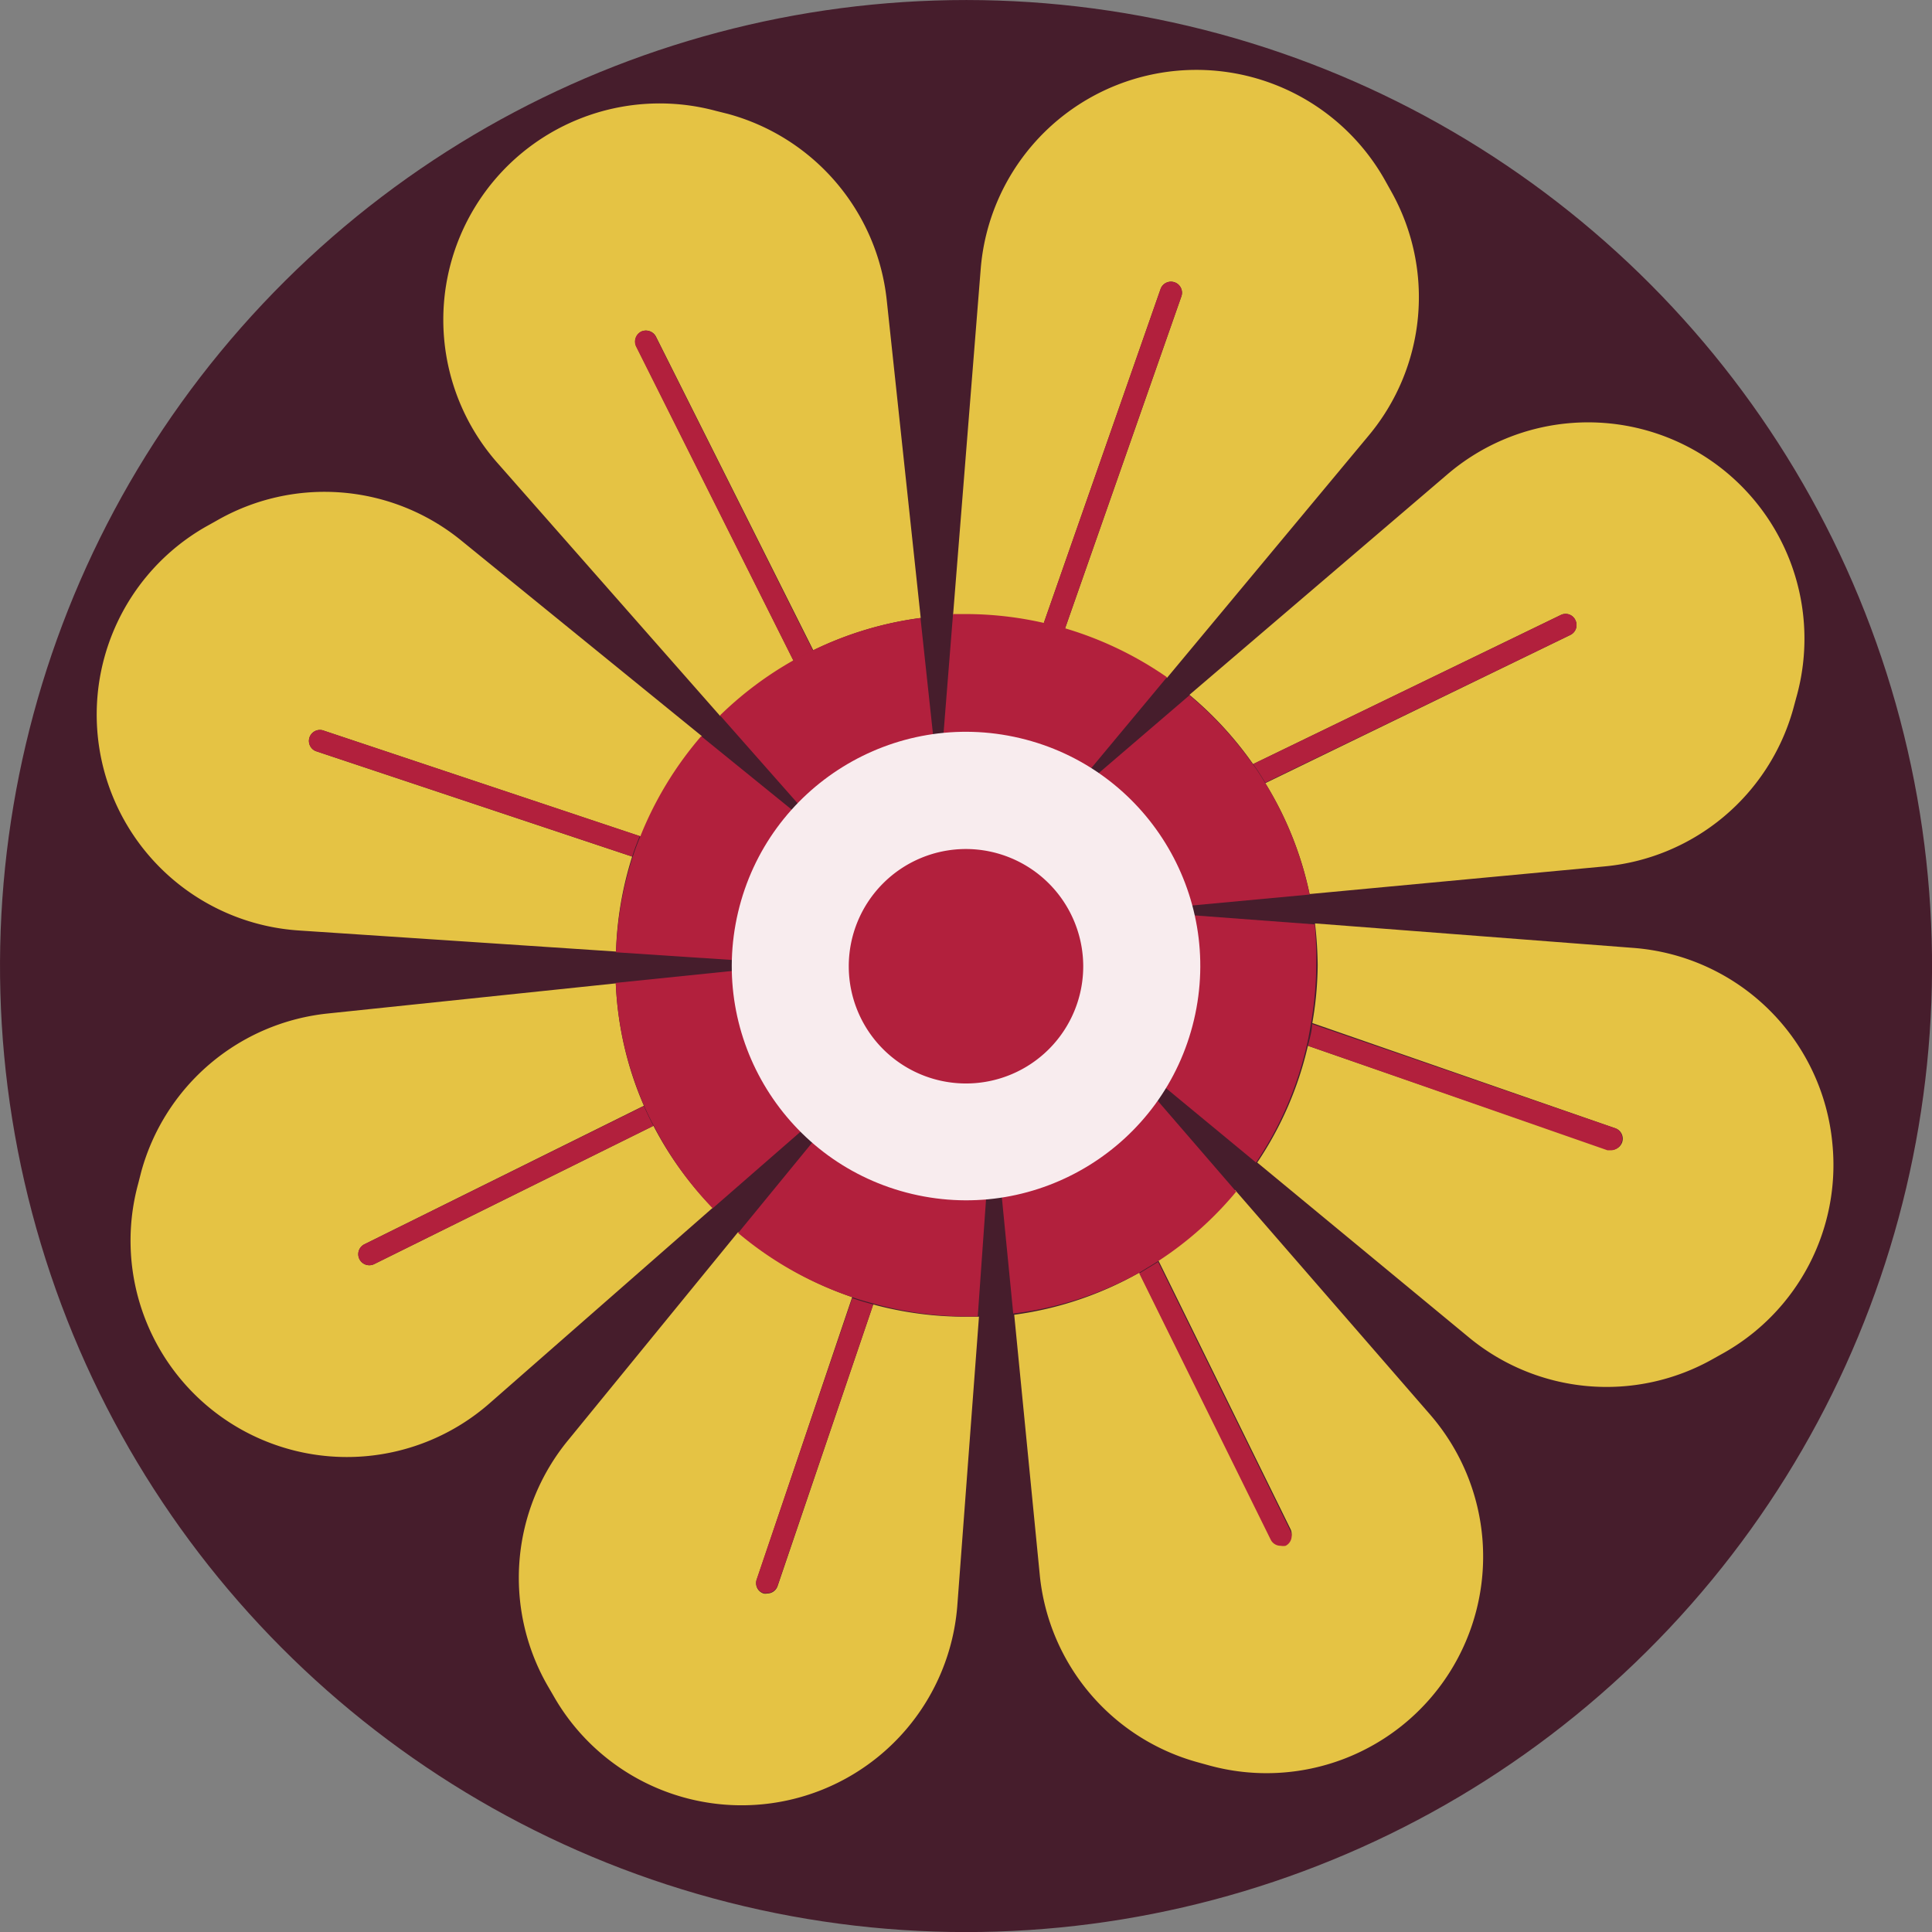 <svg id="Layer_1" data-name="Layer 1" xmlns="http://www.w3.org/2000/svg" viewBox="0 0 78.94 78.94"><rect x="0" y="0" width="78.94" height="78.94" fill="#808080" stroke="none"/><defs><style>.cls-1{fill:#461d2c;}.cls-2{fill:#e5c344;}.cls-3{fill:#b2203d;}.cls-4{fill:#f8ecee;}</style></defs><title>1920x1080 UI Landing Page</title><circle class="cls-1" cx="39.47" cy="39.47" r="39.47" transform="translate(-8.01 68.82) rotate(-76.72)"/><path class="cls-2" d="M42.64,25.48l4.78-13.67a.45.45,0,0,1,.85.3L43.51,25.7a14.5,14.5,0,0,1,4.17,2l8.24-9.9a8.82,8.82,0,0,0,.94-9.95l-.24-.43A8.84,8.84,0,0,0,40.07,11L38.94,25.15c.18,0,.35,0,.53,0A14.39,14.39,0,0,1,42.64,25.48Z"/><path class="cls-2" d="M51.2,31.22l12.57-6.09a.44.44,0,0,1,.6.21.45.45,0,0,1-.2.6L51.7,32a14.16,14.16,0,0,1,1.81,4.53l12.06-1.13A8.85,8.85,0,0,0,73.26,29l.13-.48a8.84,8.84,0,0,0-14.26-9.13l-10.53,9A14.56,14.56,0,0,1,51.2,31.22Z"/><path class="cls-2" d="M74.87,46.73a8.84,8.84,0,0,0-8.14-8l-13-1a16,16,0,0,1,.11,1.7,14.21,14.21,0,0,1-.22,2.37L66,46.1a.45.45,0,0,1,.28.57.46.46,0,0,1-.42.31l-.15,0L53.44,42.73a14.26,14.26,0,0,1-2.07,4.77L60,54.63a8.83,8.83,0,0,0,10,.89l.43-.24A8.82,8.82,0,0,0,74.87,46.73Z"/><path class="cls-2" d="M47.32,51.48l5.41,11a.45.45,0,0,1-.2.6.51.51,0,0,1-.2,0,.45.45,0,0,1-.41-.25L46.55,52a14.18,14.18,0,0,1-5.11,1.72l1.05,10.69A8.84,8.84,0,0,0,48.92,72l.47.13a8.85,8.85,0,0,0,9.07-14.3l-8-9.21A14.16,14.16,0,0,1,47.32,51.48Z"/><path class="cls-2" d="M35.68,53.3,31.77,64.81a.45.45,0,0,1-.43.3.34.34,0,0,1-.14,0,.44.44,0,0,1-.28-.57L34.82,53a14.27,14.27,0,0,1-4.66-2.66l-6.95,8.51a8.85,8.85,0,0,0-.85,10l.25.43a8.84,8.84,0,0,0,16.51-3.74L40,53.8l-.48,0A14.39,14.39,0,0,1,35.68,53.3Z"/><path class="cls-2" d="M15.29,51.65a.45.45,0,0,1-.4-.81l11.42-5.66a14,14,0,0,1-1.15-5L13.4,41.41a8.85,8.85,0,0,0-7.63,6.47l-.12.47a8.84,8.84,0,0,0,14.34,9l9.13-8A14.11,14.11,0,0,1,26.7,46Z"/><path class="cls-2" d="M12.9,30.69a.45.45,0,0,1,.29-.85l13,4.34a14.52,14.52,0,0,1,2.49-4.1l-9.84-8a8.84,8.84,0,0,0-10-.8l-.43.24a8.84,8.84,0,0,0,3.82,16.5l12.94.86A14.22,14.22,0,0,1,25.83,35Z"/><path class="cls-2" d="M26,14.16a.46.46,0,0,1,.2-.61.46.46,0,0,1,.6.2l6.43,12.82a14.24,14.24,0,0,1,4.39-1.32l-1.39-13a8.86,8.86,0,0,0-6.5-7.6l-.48-.12a8.84,8.84,0,0,0-8.93,14.38l9.11,10.35a14.44,14.44,0,0,1,3-2.25Z"/><path class="cls-3" d="M48.27,12.11a.45.45,0,0,0-.85-.3L42.64,25.48l.87.22Z"/><path class="cls-3" d="M64.17,25.94a.45.45,0,0,0,.2-.6.44.44,0,0,0-.6-.21L51.2,31.22c.18.24.34.5.5.76Z"/><path class="cls-3" d="M65.68,47l.15,0a.46.46,0,0,0,.42-.31A.45.45,0,0,0,66,46.1L53.61,41.84c0,.3-.1.6-.17.89Z"/><path class="cls-3" d="M51.92,62.91a.45.45,0,0,0,.41.25.51.51,0,0,0,.2,0,.45.45,0,0,0,.2-.6l-5.41-11-.77.47Z"/><path class="cls-3" d="M30.92,64.52a.44.44,0,0,0,.28.57.34.34,0,0,0,.14,0,.45.45,0,0,0,.43-.3L35.68,53.3c-.29-.08-.58-.16-.86-.26Z"/><path class="cls-3" d="M14.89,50.84a.45.45,0,0,0,.4.81L26.7,46q-.21-.39-.39-.81Z"/><path class="cls-3" d="M13.19,29.84a.45.45,0,0,0-.29.85L25.83,35c.09-.29.2-.57.31-.84Z"/><path class="cls-3" d="M26.79,13.75a.46.46,0,0,0-.6-.2.46.46,0,0,0-.2.61L32.42,27c.26-.15.53-.28.8-.41Z"/><path class="cls-3" d="M41.44,38.12a.45.45,0,0,1,.57-.28l1.78.62.36-1.08-.45,0-.64-1.26L41.35,37a.41.41,0,0,1-.19.05.43.43,0,0,1-.4-.25.44.44,0,0,1,.2-.6l1.7-.82-.51-1-.29.35-1.34-.45L39.89,36a.43.43,0,0,1-.42.3l-.15,0a.45.45,0,0,1-.27-.57L39.67,34l-1.16-.39.05.49-1.26.65.85,1.7a.43.43,0,0,1-.2.6.35.35,0,0,1-.2.05.45.45,0,0,1-.4-.25l-.84-1.68-1,.52.35.28-.43,1.35,1.8.6a.45.45,0,0,1,.28.57.44.44,0,0,1-.42.31.35.35,0,0,1-.14,0l-1.79-.59-.34,1.08.44,0,.65,1.26,1.7-.85a.45.45,0,0,1,.4.81l-1.69.84.52,1,.28-.34,1.35.43.61-1.8a.45.45,0,0,1,.85.29l-.61,1.79,1.08.35,0-.45,1.26-.64-.84-1.71a.45.45,0,1,1,.81-.39l.83,1.69,1-.51-.35-.29.44-1.34-1.79-.62A.45.45,0,0,1,41.44,38.12Z"/><path class="cls-3" d="M39.32,36.31l.15,0a.43.43,0,0,0,.42-.3l.63-1.79L39.67,34l-.62,1.78A.45.45,0,0,0,39.32,36.31Z"/><polygon class="cls-3" points="42 34.04 42.15 34.34 43.41 32.84 42 34.04"/><path class="cls-3" d="M40.76,36.78a.43.43,0,0,0,.4.25.41.41,0,0,0,.19-.05l1.71-.82-.4-.8-1.7.82A.44.44,0,0,0,40.76,36.78Z"/><polygon class="cls-3" points="44.25 37.06 44.15 37.38 46.1 37.2 44.25 37.06"/><path class="cls-3" d="M42,37.84a.45.45,0,0,0-.29.85l1.79.62.28-.85Z"/><polygon class="cls-3" points="43.72 40.78 43.42 40.94 44.93 42.18 43.72 40.78"/><path class="cls-3" d="M41,39.55a.45.45,0,0,0-.21.6l.84,1.71.8-.41-.83-1.69A.45.45,0,0,0,41,39.55Z"/><polygon class="cls-3" points="40.71 43.05 40.39 42.95 40.58 44.9 40.71 43.05"/><path class="cls-3" d="M39.64,40.24a.45.45,0,0,0-.57.28l-.61,1.8.85.28.61-1.79A.45.45,0,0,0,39.64,40.24Z"/><polygon class="cls-3" points="36.98 42.53 36.83 42.23 35.59 43.75 36.98 42.53"/><path class="cls-3" d="M38.2,39.79a.45.45,0,0,0-.6-.21l-1.7.85.41.8L38,40.39A.45.45,0,0,0,38.2,39.79Z"/><polygon class="cls-3" points="34.7 39.54 34.81 39.22 32.86 39.42 34.7 39.54"/><path class="cls-3" d="M37.08,38.76a.44.44,0,0,0,.42-.31.45.45,0,0,0-.28-.57l-1.8-.6-.27.86,1.79.59A.35.35,0,0,0,37.08,38.76Z"/><polygon class="cls-3" points="38.28 33.49 38.51 33.57 38.37 32.31 38.28 33.49"/><polygon class="cls-3" points="35.2 35.81 35.5 35.65 33.98 34.42 35.2 35.81"/><path class="cls-3" d="M37.75,37.06A.35.35,0,0,0,38,37a.43.43,0,0,0,.2-.6l-.85-1.7-.79.42.84,1.68A.45.45,0,0,0,37.75,37.06Z"/><path class="cls-3" d="M39.67,34l.85.28,1.34.45.29-.35L42,34l1.41-1.2,4.27-5.13a14.5,14.5,0,0,0-4.17-2l-.87-.22a14.39,14.39,0,0,0-3.17-.36c-.18,0-.35,0-.53,0l-.57,7.16.14,1.26Z"/><path class="cls-3" d="M42.66,35.36l.4.8.64,1.26.45,0,.1-.32,1.85.14,7.41-.69A14.16,14.16,0,0,0,51.7,32c-.16-.26-.32-.52-.5-.76a14.56,14.56,0,0,0-2.6-2.83l-5.19,4.45-1.26,1.5Z"/><path class="cls-3" d="M53.72,37.77,46.1,37.2l-2,.18-.36,1.08-.28.85-.44,1.34.35.29.3-.16,1.21,1.4,6.44,5.32a14.26,14.26,0,0,0,2.07-4.77c.07-.29.12-.59.17-.89a14.21,14.21,0,0,0,.22-2.37A16,16,0,0,0,53.72,37.77Z"/><path class="cls-3" d="M42.41,41.45l-.8.41-1.26.64,0,.45.32.1-.13,1.85.86,8.77A14.18,14.18,0,0,0,46.55,52l.77-.47a14.16,14.16,0,0,0,3.19-2.84l-5.58-6.46-1.51-1.24Z"/><path class="cls-3" d="M39.31,42.6l-.85-.28-1.35-.43-.28.34.15.3-1.39,1.22-5.43,6.63A14.27,14.27,0,0,0,34.82,53c.28.1.57.18.86.26a14.39,14.39,0,0,0,3.79.53l.48,0,.63-8.9L40.39,43Z"/><path class="cls-3" d="M36.31,41.23l-.41-.8-.65-1.26-.44,0-.11.32-1.84-.12-7.7.79a14,14,0,0,0,1.15,5q.18.42.39.81a14.11,14.11,0,0,0,2.42,3.4l6.47-5.64,1.24-1.52Z"/><path class="cls-3" d="M35.15,38.14l.27-.86.43-1.35-.35-.28-.3.16L34,34.42l-5.35-4.34a14.52,14.52,0,0,0-2.49,4.1c-.11.27-.22.55-.31.84a14.22,14.22,0,0,0-.68,3.89l7.71.51,2-.2Z"/><path class="cls-3" d="M36.51,35.13l.79-.42,1.26-.65-.05-.49-.23-.08.09-1.18-.76-7.06a14.24,14.24,0,0,0-4.39,1.32c-.27.13-.54.26-.8.41a14.44,14.44,0,0,0-3,2.25L34,34.42l1.52,1.23Z"/><circle class="cls-4" cx="39.47" cy="39.47" r="9.57" transform="translate(-8.01 68.82) rotate(-76.72)"/><path class="cls-3" d="M44.26,39.47a4.79,4.79,0,1,1-4.79-4.78A4.8,4.8,0,0,1,44.26,39.47Z"/></svg>
